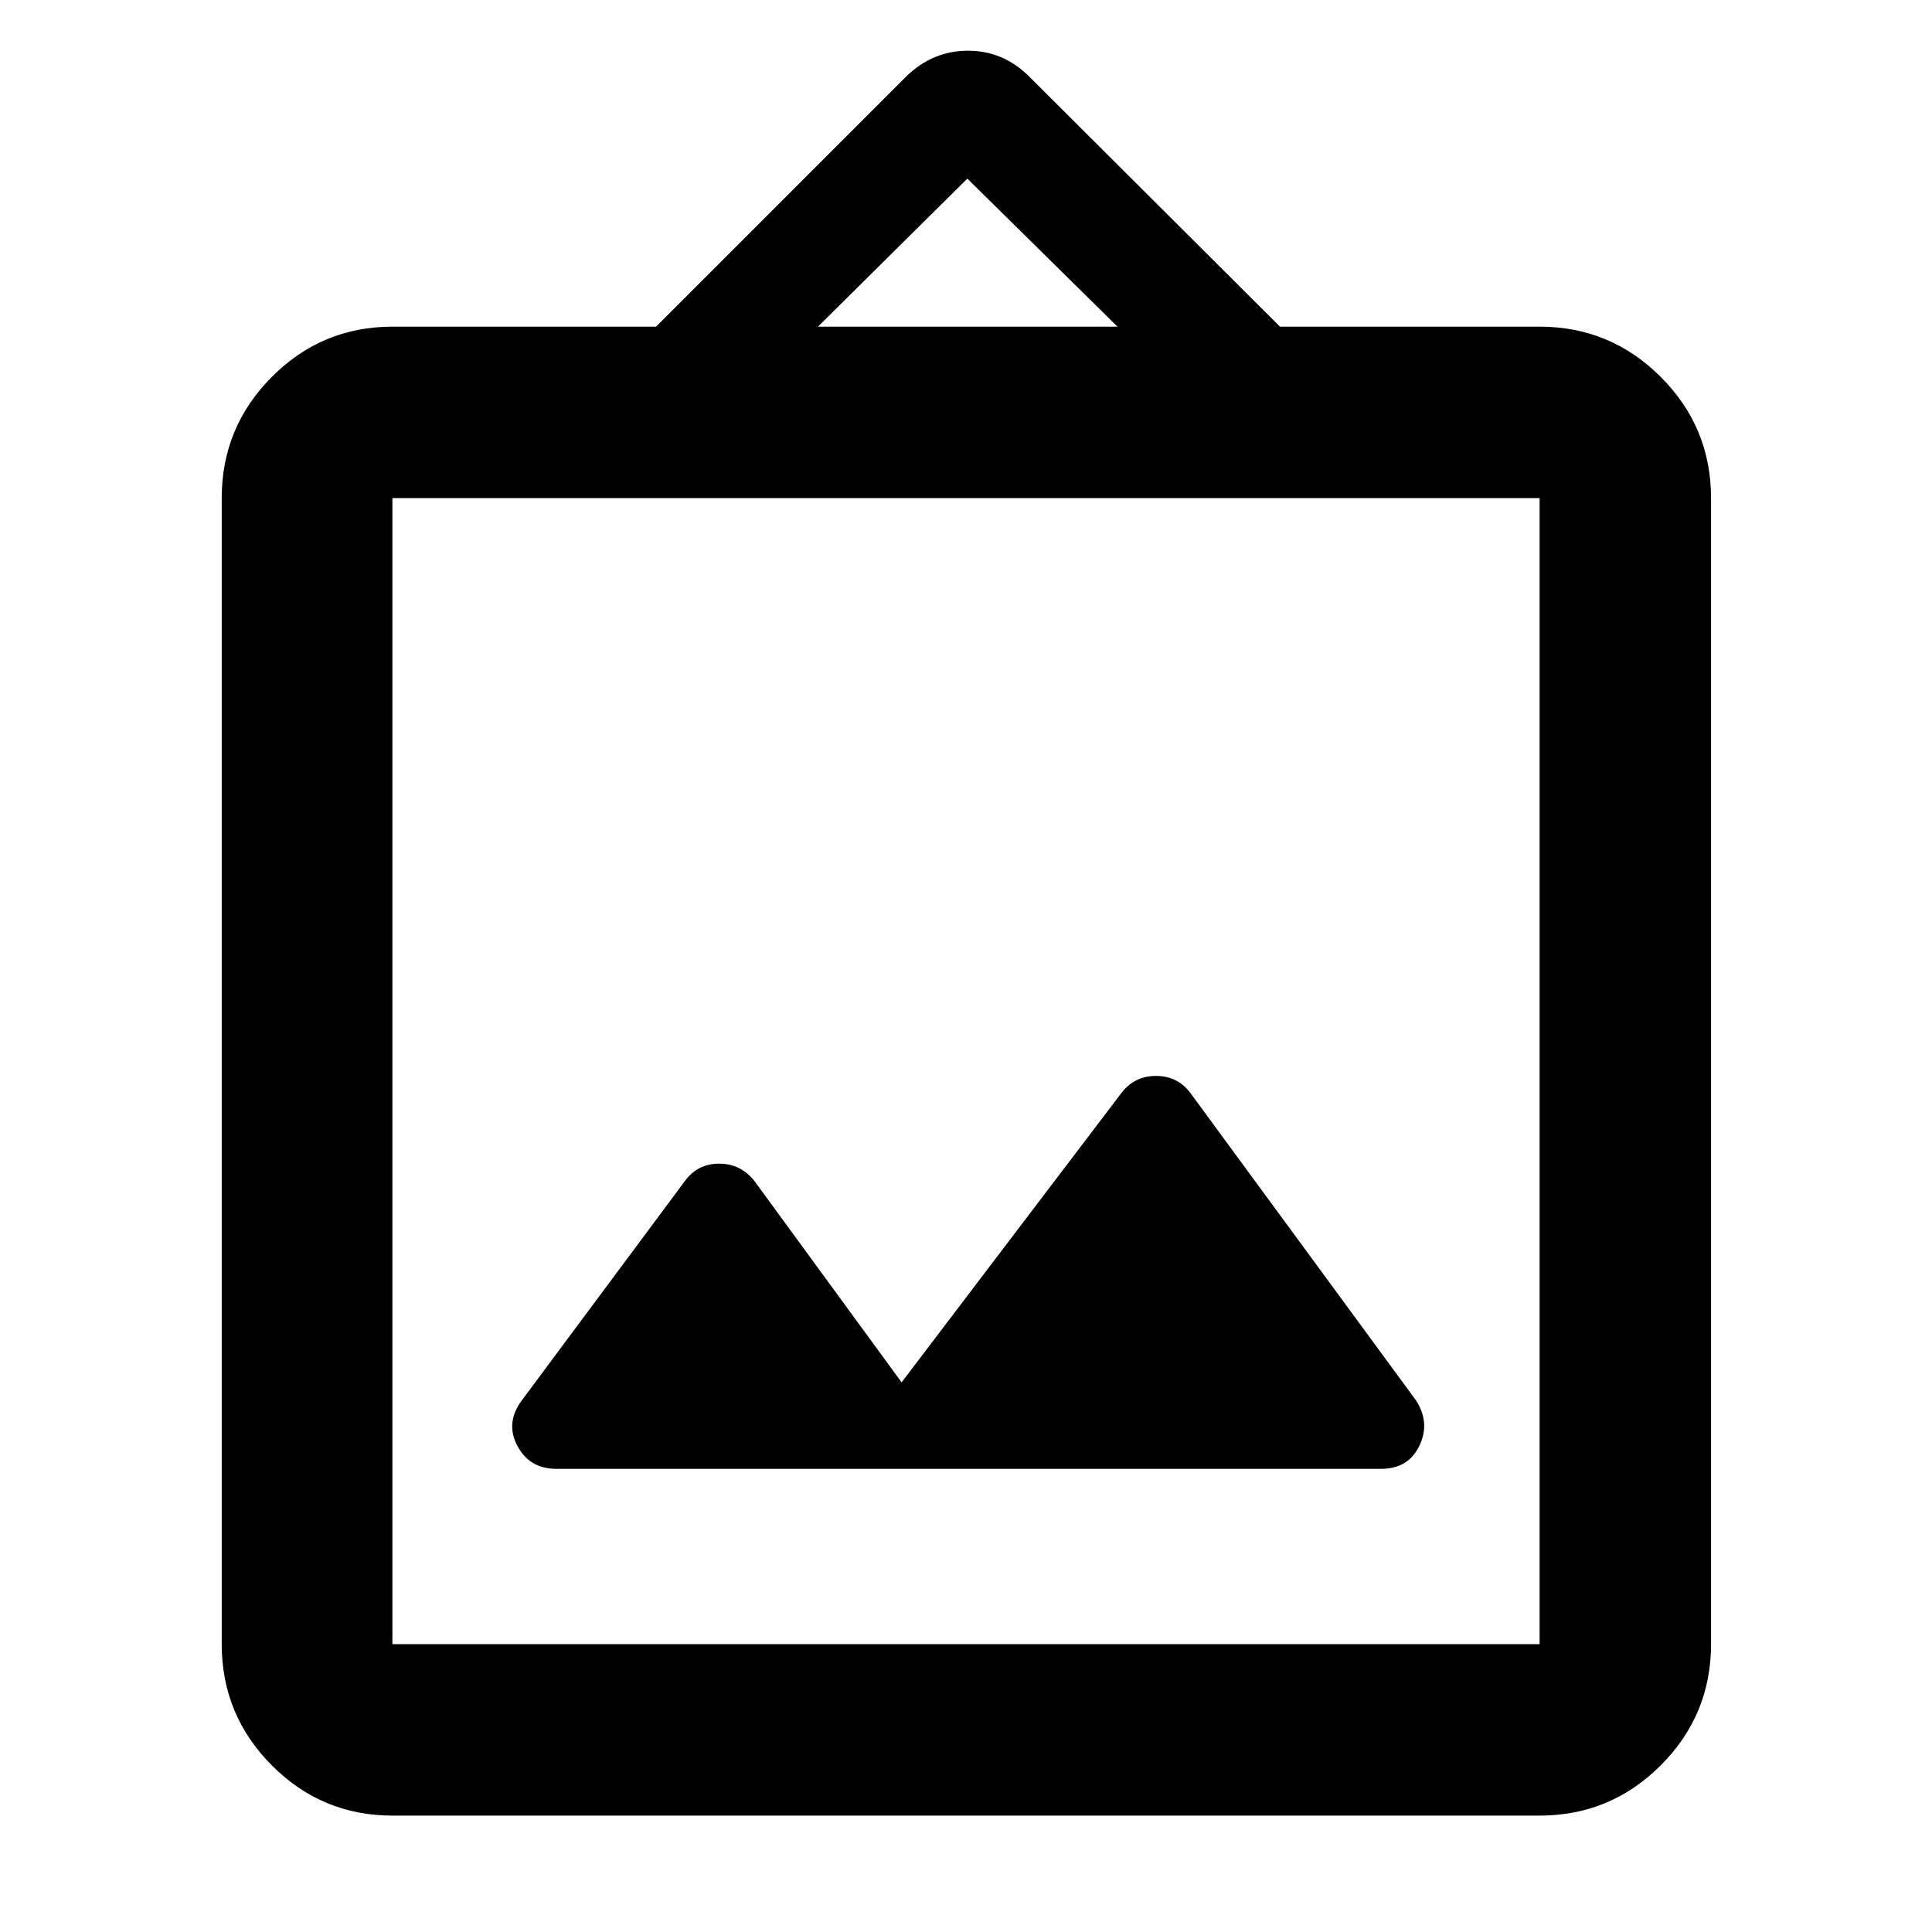 <svg xmlns="http://www.w3.org/2000/svg" height="40" viewBox="0 -960 960 960" width="40"><path d="M194.985-57.84q-35.064 0-59.938-24.984-24.874-24.984-24.874-60.204v-569.464q0-35.22 24.874-60.205 24.874-24.984 59.938-24.984h131.001l124.329-124.33q13.129-12.786 30.644-12.786t30.309 12.703l124.747 124.413h129q35.219 0 60.204 24.984 24.985 24.985 24.985 60.205v569.464q0 35.22-24.985 60.204-24.985 24.985-60.204 24.985h-570.03Zm0-85.188h570.03v-569.464h-570.03v569.464ZM448-273.116l-73.076-99.976q-6.839-8.69-17.562-8.69t-17.029 8.616l-81.001 108.949q-8.332 11.16-2.269 22.616 6.063 11.457 19.321 11.457h409.941q13.415 0 18.951-11.457 5.536-11.456-1.724-22.624L591.715-416.602q-6.354-8.681-17.048-8.775-10.694-.094-17.189 8.145L448-273.116Zm-41.565-524.565h148.84l-74.608-73.565-74.232 73.565Zm-211.45 654.653v-569.464 569.464Z"/></svg>